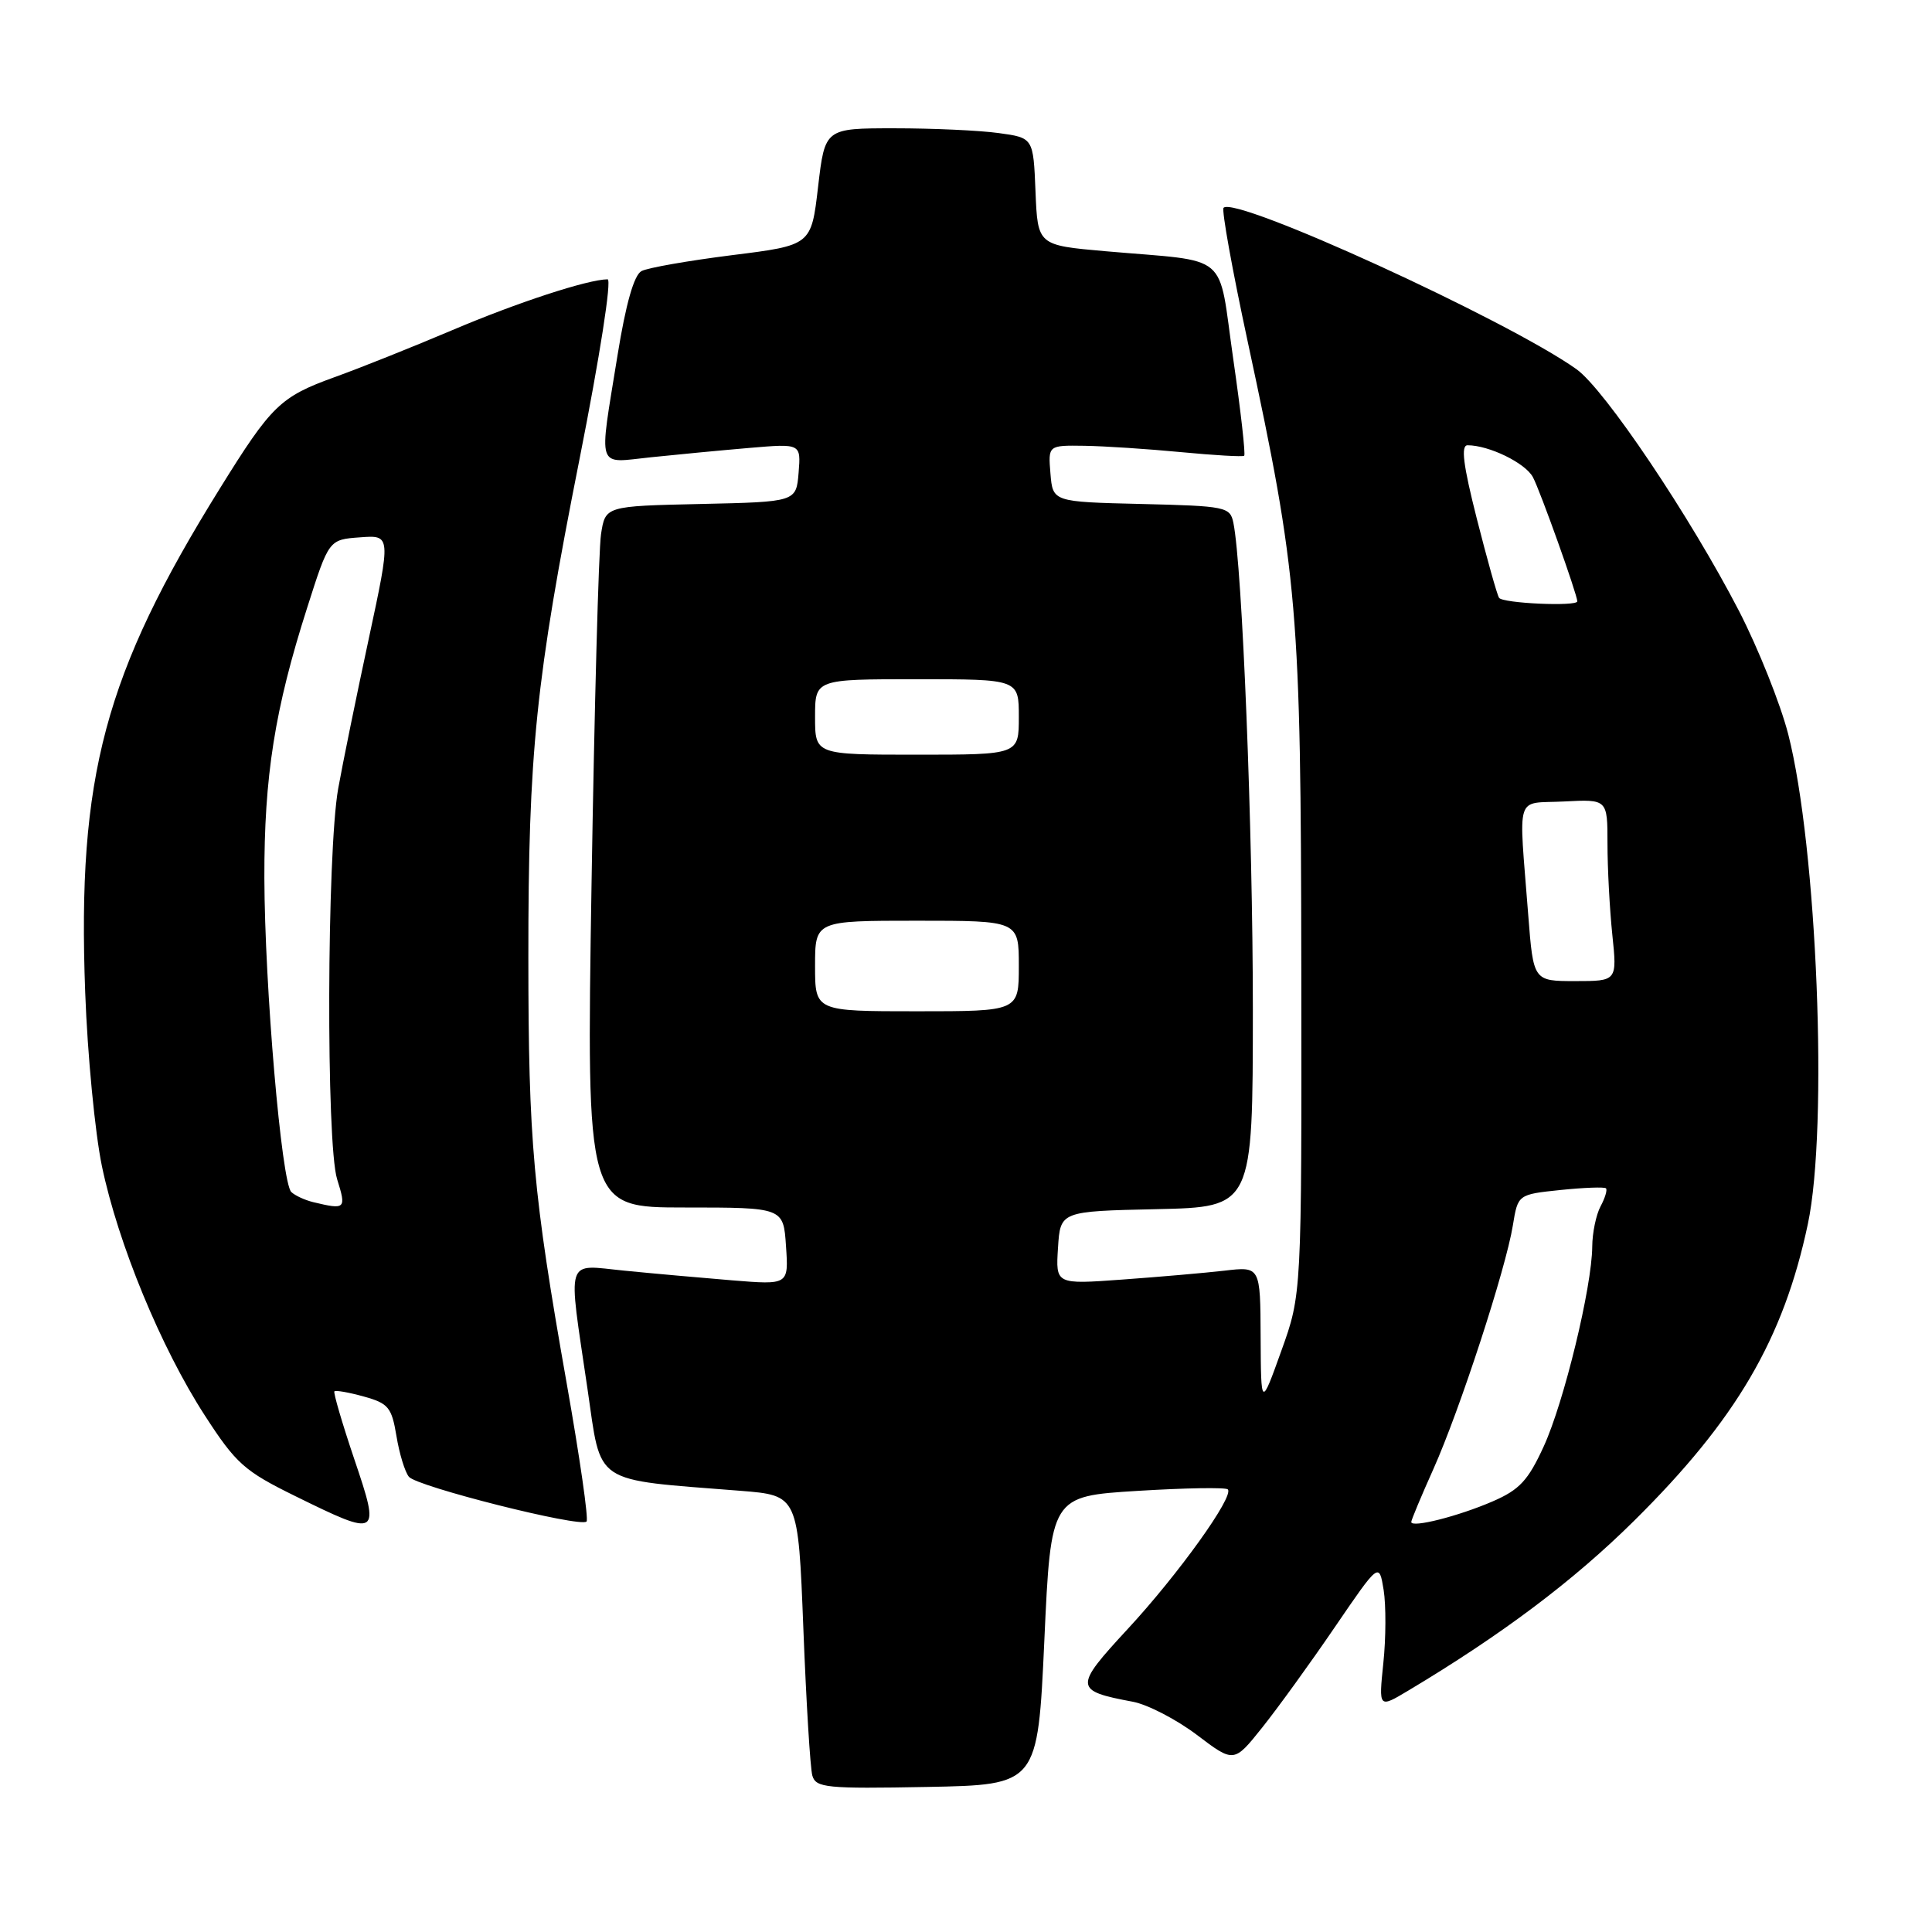 <?xml version="1.0" encoding="UTF-8" standalone="no"?>
<!DOCTYPE svg PUBLIC "-//W3C//DTD SVG 1.1//EN" "http://www.w3.org/Graphics/SVG/1.1/DTD/svg11.dtd" >
<svg xmlns="http://www.w3.org/2000/svg" xmlns:xlink="http://www.w3.org/1999/xlink" version="1.1" viewBox="0 0 256 256">
 <g >
 <path fill="currentColor"
d=" M 138.38 217.38 C 139.25 198.26 139.25 198.26 150.72 197.55 C 157.02 197.16 162.41 197.07 162.69 197.35 C 163.57 198.24 156.14 208.61 149.40 215.88 C 142.28 223.58 142.31 224.03 150.11 225.49 C 152.07 225.86 155.89 227.84 158.59 229.88 C 163.50 233.60 163.50 233.60 167.24 228.92 C 169.30 226.34 173.63 220.36 176.86 215.62 C 182.74 207.01 182.74 207.01 183.34 210.68 C 183.66 212.70 183.65 217.06 183.30 220.36 C 182.68 226.36 182.68 226.36 186.59 224.02 C 199.02 216.59 208.49 209.47 216.54 201.50 C 230.06 188.12 236.32 177.44 239.55 162.19 C 242.27 149.36 240.78 112.28 236.95 97.29 C 235.91 93.25 232.98 85.92 230.44 80.98 C 223.95 68.43 212.63 51.59 208.89 48.92 C 199.74 42.41 163.73 25.93 162.13 27.53 C 161.85 27.82 163.29 35.80 165.33 45.28 C 172.00 76.28 172.37 80.69 172.43 128.50 C 172.48 171.50 172.48 171.50 169.78 179.00 C 167.09 186.50 167.09 186.50 167.04 177.16 C 167.00 167.81 167.00 167.81 162.25 168.37 C 159.64 168.67 153.54 169.20 148.69 169.55 C 139.88 170.19 139.88 170.19 140.19 165.34 C 140.50 160.50 140.50 160.50 153.25 160.22 C 166.00 159.94 166.00 159.94 166.01 133.72 C 166.01 110.14 164.61 75.05 163.43 69.28 C 163.00 67.16 162.45 67.05 151.24 66.78 C 139.50 66.50 139.50 66.50 139.19 62.75 C 138.88 59.00 138.88 59.00 143.69 59.07 C 146.34 59.11 152.10 59.49 156.50 59.91 C 160.90 60.33 164.66 60.55 164.86 60.39 C 165.06 60.24 164.41 54.47 163.41 47.56 C 161.33 33.15 163.25 34.76 146.50 33.29 C 137.50 32.50 137.50 32.50 137.21 25.38 C 136.92 18.26 136.92 18.26 132.32 17.63 C 129.79 17.28 123.58 17.00 118.51 17.00 C 109.31 17.00 109.31 17.00 108.40 24.75 C 107.50 32.50 107.50 32.50 97.00 33.81 C 91.22 34.54 85.83 35.48 85.00 35.92 C 84.01 36.45 82.93 40.23 81.82 47.11 C 79.33 62.55 78.94 61.35 86.25 60.59 C 89.69 60.23 95.57 59.67 99.32 59.35 C 106.13 58.77 106.13 58.77 105.82 62.63 C 105.50 66.50 105.50 66.50 92.86 66.78 C 80.21 67.06 80.21 67.06 79.64 70.78 C 79.32 72.83 78.76 93.74 78.38 117.25 C 77.70 160.00 77.70 160.00 90.75 160.00 C 103.81 160.00 103.81 160.00 104.15 165.13 C 104.50 170.26 104.50 170.26 97.00 169.65 C 92.88 169.31 86.46 168.74 82.75 168.37 C 74.79 167.59 75.23 166.21 77.84 184.00 C 79.73 196.90 78.33 195.97 98.13 197.54 C 105.76 198.15 105.76 198.15 106.45 215.82 C 106.83 225.55 107.36 234.30 107.64 235.28 C 108.11 236.89 109.49 237.03 122.83 236.78 C 137.50 236.50 137.50 236.50 138.38 217.38 Z  M 46.94 193.33 C 45.33 188.56 44.15 184.52 44.31 184.36 C 44.48 184.19 46.24 184.50 48.22 185.05 C 51.46 185.95 51.90 186.48 52.53 190.27 C 52.91 192.60 53.65 195.03 54.18 195.68 C 55.23 196.98 76.89 202.44 77.72 201.61 C 78.01 201.33 76.82 193.08 75.09 183.30 C 70.63 158.08 70.02 151.26 70.01 126.92 C 70.00 99.67 70.98 90.12 76.81 60.73 C 79.48 47.25 81.08 37.01 80.51 37.01 C 77.85 37.04 68.51 40.10 59.97 43.73 C 54.76 45.94 47.72 48.76 44.32 49.98 C 37.14 52.58 35.97 53.71 29.15 64.70 C 13.84 89.33 10.22 102.86 11.29 131.50 C 11.59 139.75 12.59 150.10 13.50 154.50 C 15.64 164.78 21.34 178.60 27.13 187.54 C 31.27 193.94 32.37 194.92 39.10 198.23 C 50.28 203.73 50.43 203.64 46.94 193.33 Z  M 187.00 201.67 C 187.00 201.41 188.32 198.25 189.93 194.66 C 193.41 186.89 199.52 168.18 200.46 162.38 C 201.13 158.27 201.13 158.27 206.78 157.68 C 209.89 157.36 212.60 157.26 212.80 157.46 C 213.00 157.66 212.68 158.74 212.08 159.85 C 211.49 160.96 210.99 163.36 210.98 165.18 C 210.94 170.53 207.24 185.80 204.55 191.66 C 202.49 196.16 201.35 197.40 197.79 198.94 C 193.25 200.91 187.00 202.49 187.00 201.67 Z  M 108.00 128.00 C 108.00 122.00 108.00 122.00 121.50 122.00 C 135.00 122.00 135.00 122.00 135.00 128.00 C 135.00 134.00 135.00 134.00 121.50 134.00 C 108.00 134.00 108.00 134.00 108.00 128.00 Z  M 202.50 121.25 C 201.23 104.75 200.67 106.54 207.25 106.20 C 213.00 105.90 213.00 105.90 213.00 111.80 C 213.00 115.05 213.29 120.47 213.64 123.85 C 214.28 130.00 214.28 130.00 208.73 130.00 C 203.18 130.00 203.18 130.00 202.50 121.25 Z  M 108.00 95.00 C 108.00 90.00 108.00 90.00 121.50 90.00 C 135.00 90.00 135.00 90.00 135.00 95.00 C 135.00 100.00 135.00 100.00 121.50 100.00 C 108.00 100.00 108.00 100.00 108.00 95.00 Z  M 198.63 79.21 C 198.36 78.78 197.04 74.06 195.68 68.71 C 193.88 61.62 193.55 59.00 194.46 59.00 C 197.30 59.00 202.12 61.35 203.12 63.23 C 204.07 64.99 209.00 78.80 209.00 79.68 C 209.00 80.39 199.09 79.95 198.63 79.21 Z  M 41.50 159.29 C 40.40 159.02 39.09 158.42 38.60 157.95 C 37.30 156.72 35.07 130.67 35.03 116.34 C 35.00 102.87 36.40 93.97 40.71 80.50 C 43.58 71.50 43.58 71.50 47.70 71.20 C 51.81 70.89 51.81 70.89 48.85 84.70 C 47.22 92.29 45.40 101.20 44.81 104.50 C 43.31 112.97 43.20 151.53 44.67 156.25 C 45.91 160.21 45.79 160.32 41.50 159.29 Z "/>
</g>
</svg>